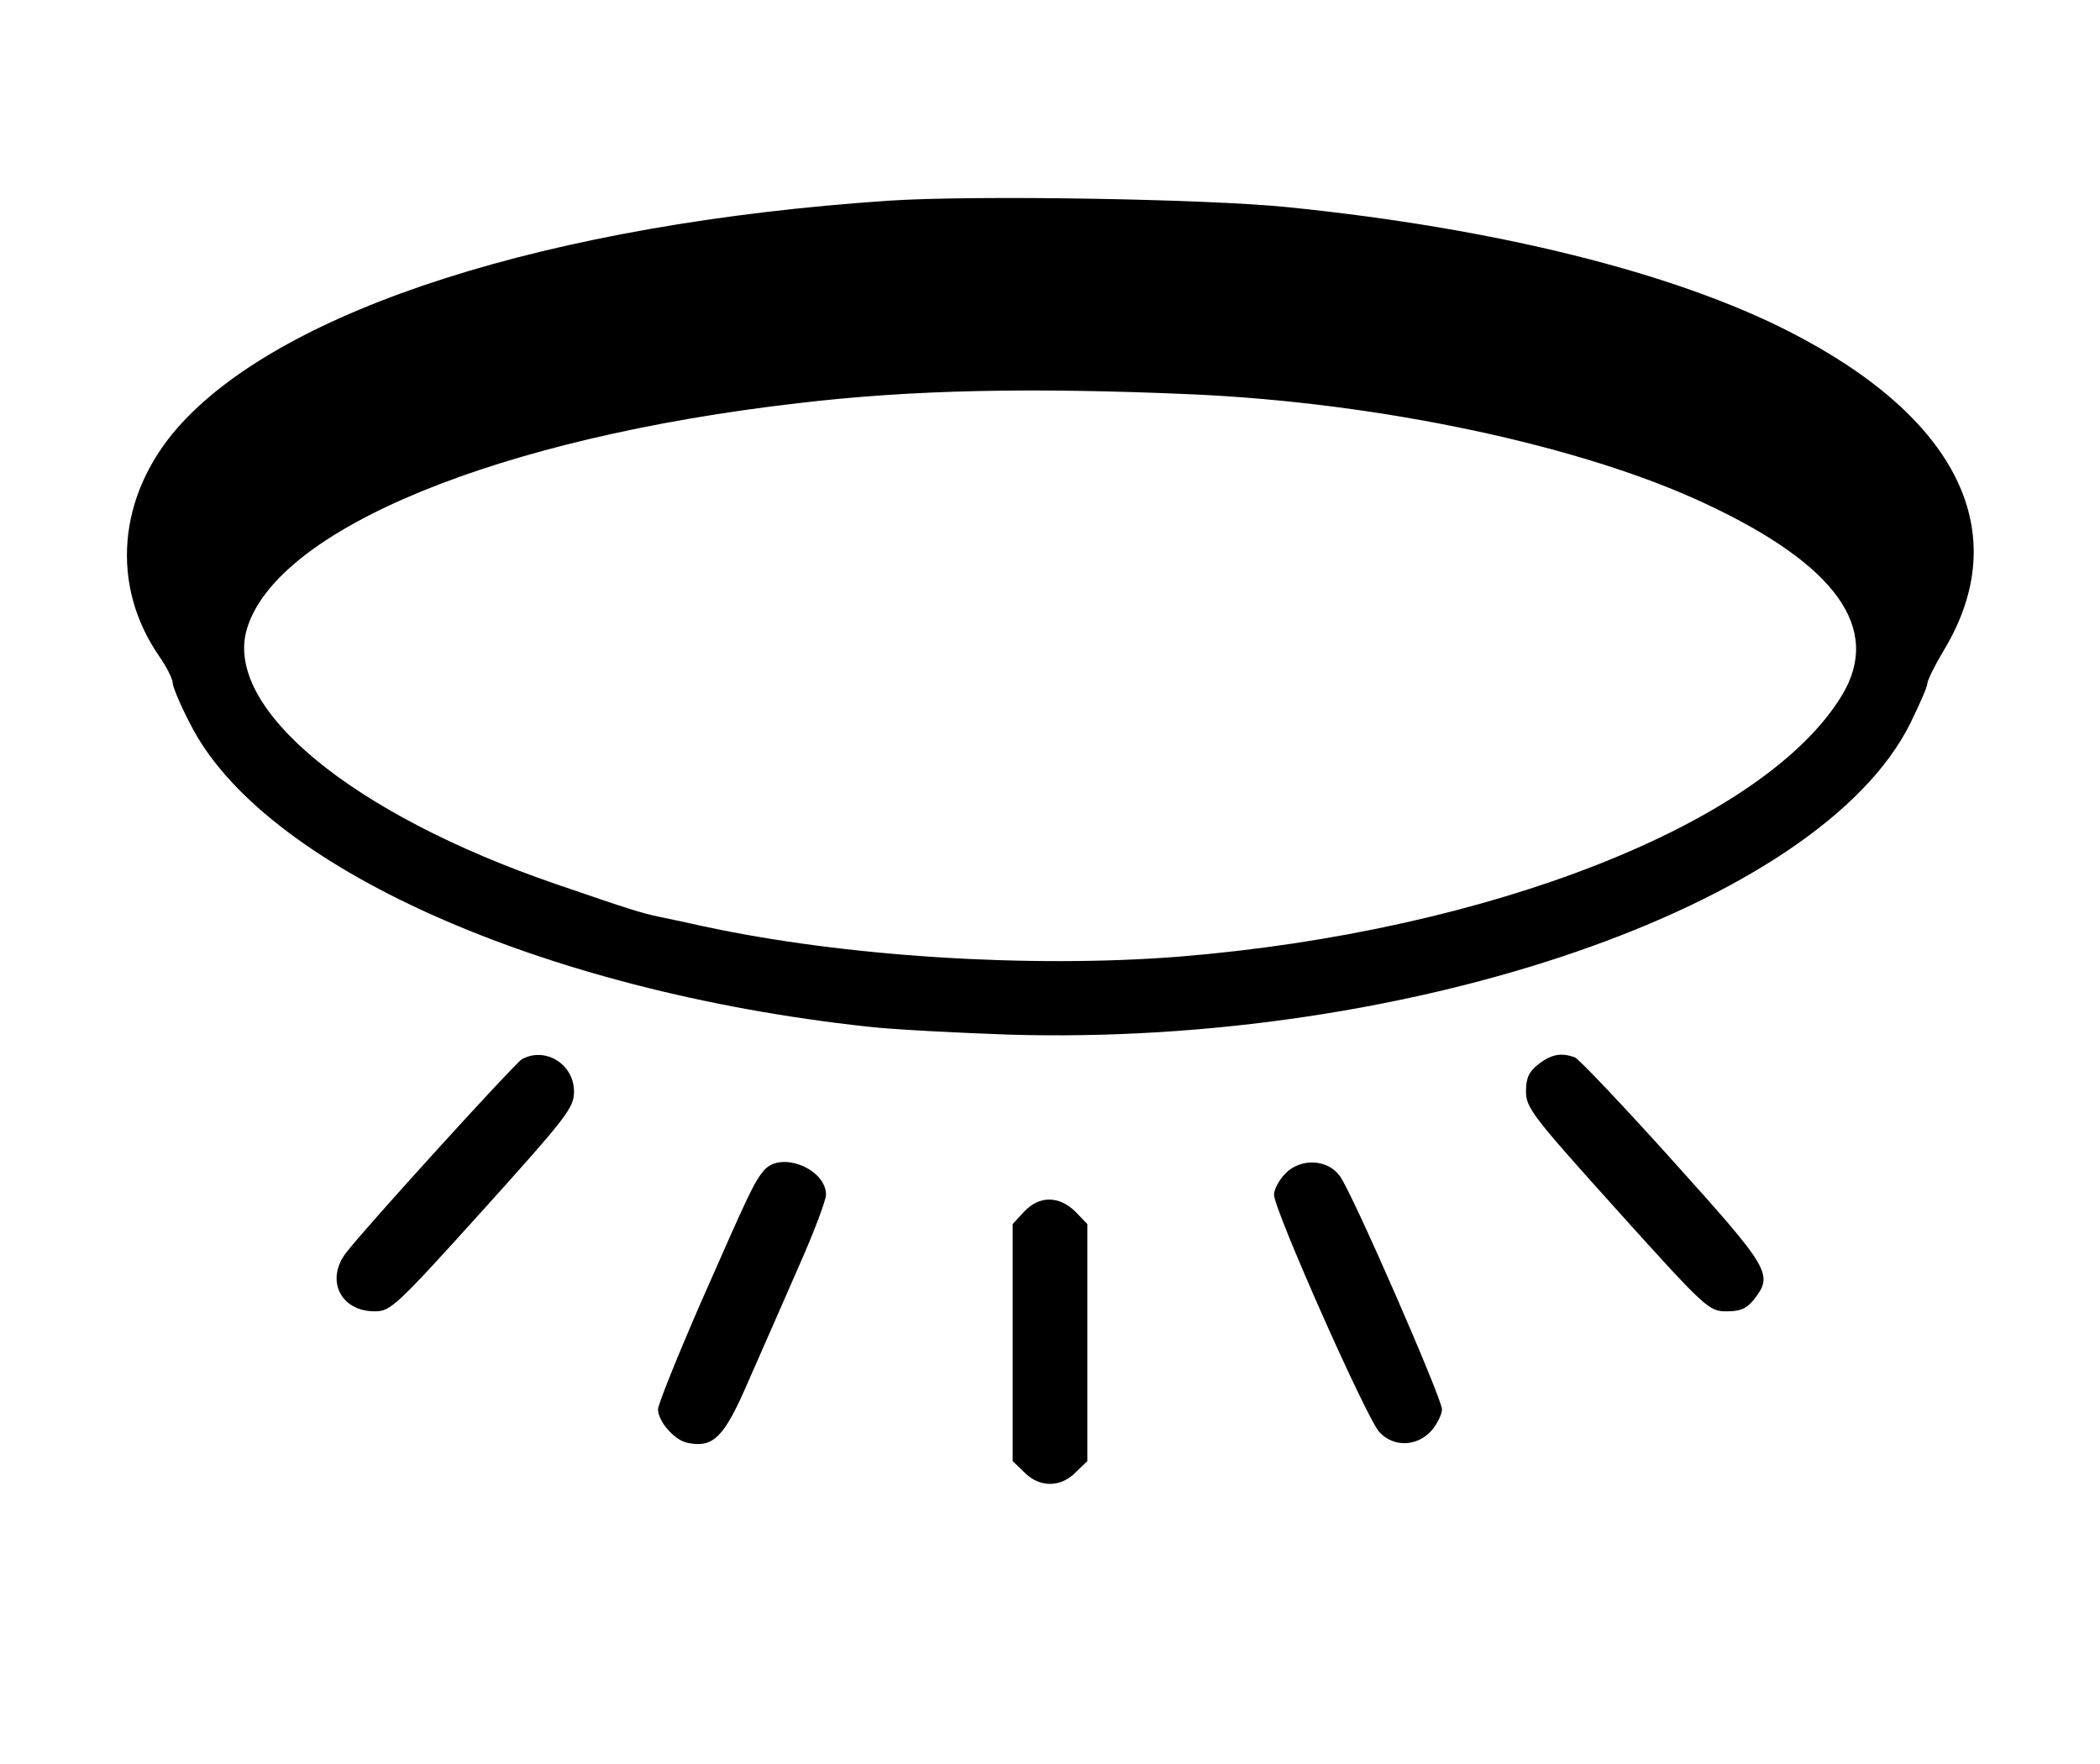 <?xml version="1.0" standalone="no"?>
<!DOCTYPE svg PUBLIC "-//W3C//DTD SVG 20010904//EN"
 "http://www.w3.org/TR/2001/REC-SVG-20010904/DTD/svg10.dtd">
<svg version="1.0" xmlns="http://www.w3.org/2000/svg"
 width="450pt" height="378pt" viewBox="0 0 450 378"
 preserveAspectRatio="xMidYMid meet">
<g transform="translate(0,378) scale(0.1,-0.1)"
fill="#000000" stroke="none">
<path d="M1905 3350 c-727 -49 -1300 -232 -1524 -486 -129 -147 -145 -338 -40
-490 16 -23 29 -49 29 -57 0 -8 16 -47 37 -87 153 -306 752 -574 1453 -650 52
-6 187 -13 300 -17 861 -26 1738 276 1933 666 20 41 37 79 37 86 0 7 16 39 35
71 152 251 32 498 -330 683 -248 127 -630 222 -1075 267 -176 18 -676 26 -855
14z m650 -415 c403 -18 836 -110 1101 -235 280 -131 377 -268 291 -410 -166
-274 -755 -506 -1421 -560 -318 -25 -718 0 -1018 65 -40 9 -84 18 -98 21 -34
7 -63 16 -220 70 -437 150 -711 377 -661 546 64 215 539 410 1181 484 244 29
500 34 845 19z"/>
<path d="M1118 1510 c-16 -10 -332 -357 -376 -414 -45 -58 -13 -126 61 -126
34 0 45 10 232 217 180 200 195 219 195 254 0 59 -62 97 -112 69z"/>
<path d="M3296 1499 c-20 -16 -26 -29 -26 -58 0 -35 15 -54 195 -254 191 -212
197 -217 235 -217 30 0 43 6 59 26 41 53 35 64 -173 295 -107 119 -202 219
-211 223 -29 11 -51 7 -79 -15z"/>
<path d="M1638 1273 c-22 -25 -33 -50 -137 -286 -50 -115 -91 -217 -91 -227 0
-26 36 -67 64 -72 55 -11 78 12 130 133 28 63 76 173 108 246 32 72 58 141 58
153 0 55 -96 94 -132 53z"/>
<path d="M2755 1266 c-14 -14 -25 -35 -25 -46 0 -32 199 -481 226 -509 31 -33
81 -31 112 4 12 14 22 35 22 45 0 23 -193 466 -219 500 -26 36 -83 39 -116 6z"/>
<path d="M2195 1184 l-25 -27 0 -254 0 -254 25 -24 c32 -33 78 -33 110 0 l25
24 0 254 0 254 -26 27 c-35 34 -77 34 -109 0z"/>
</g>
</svg>
